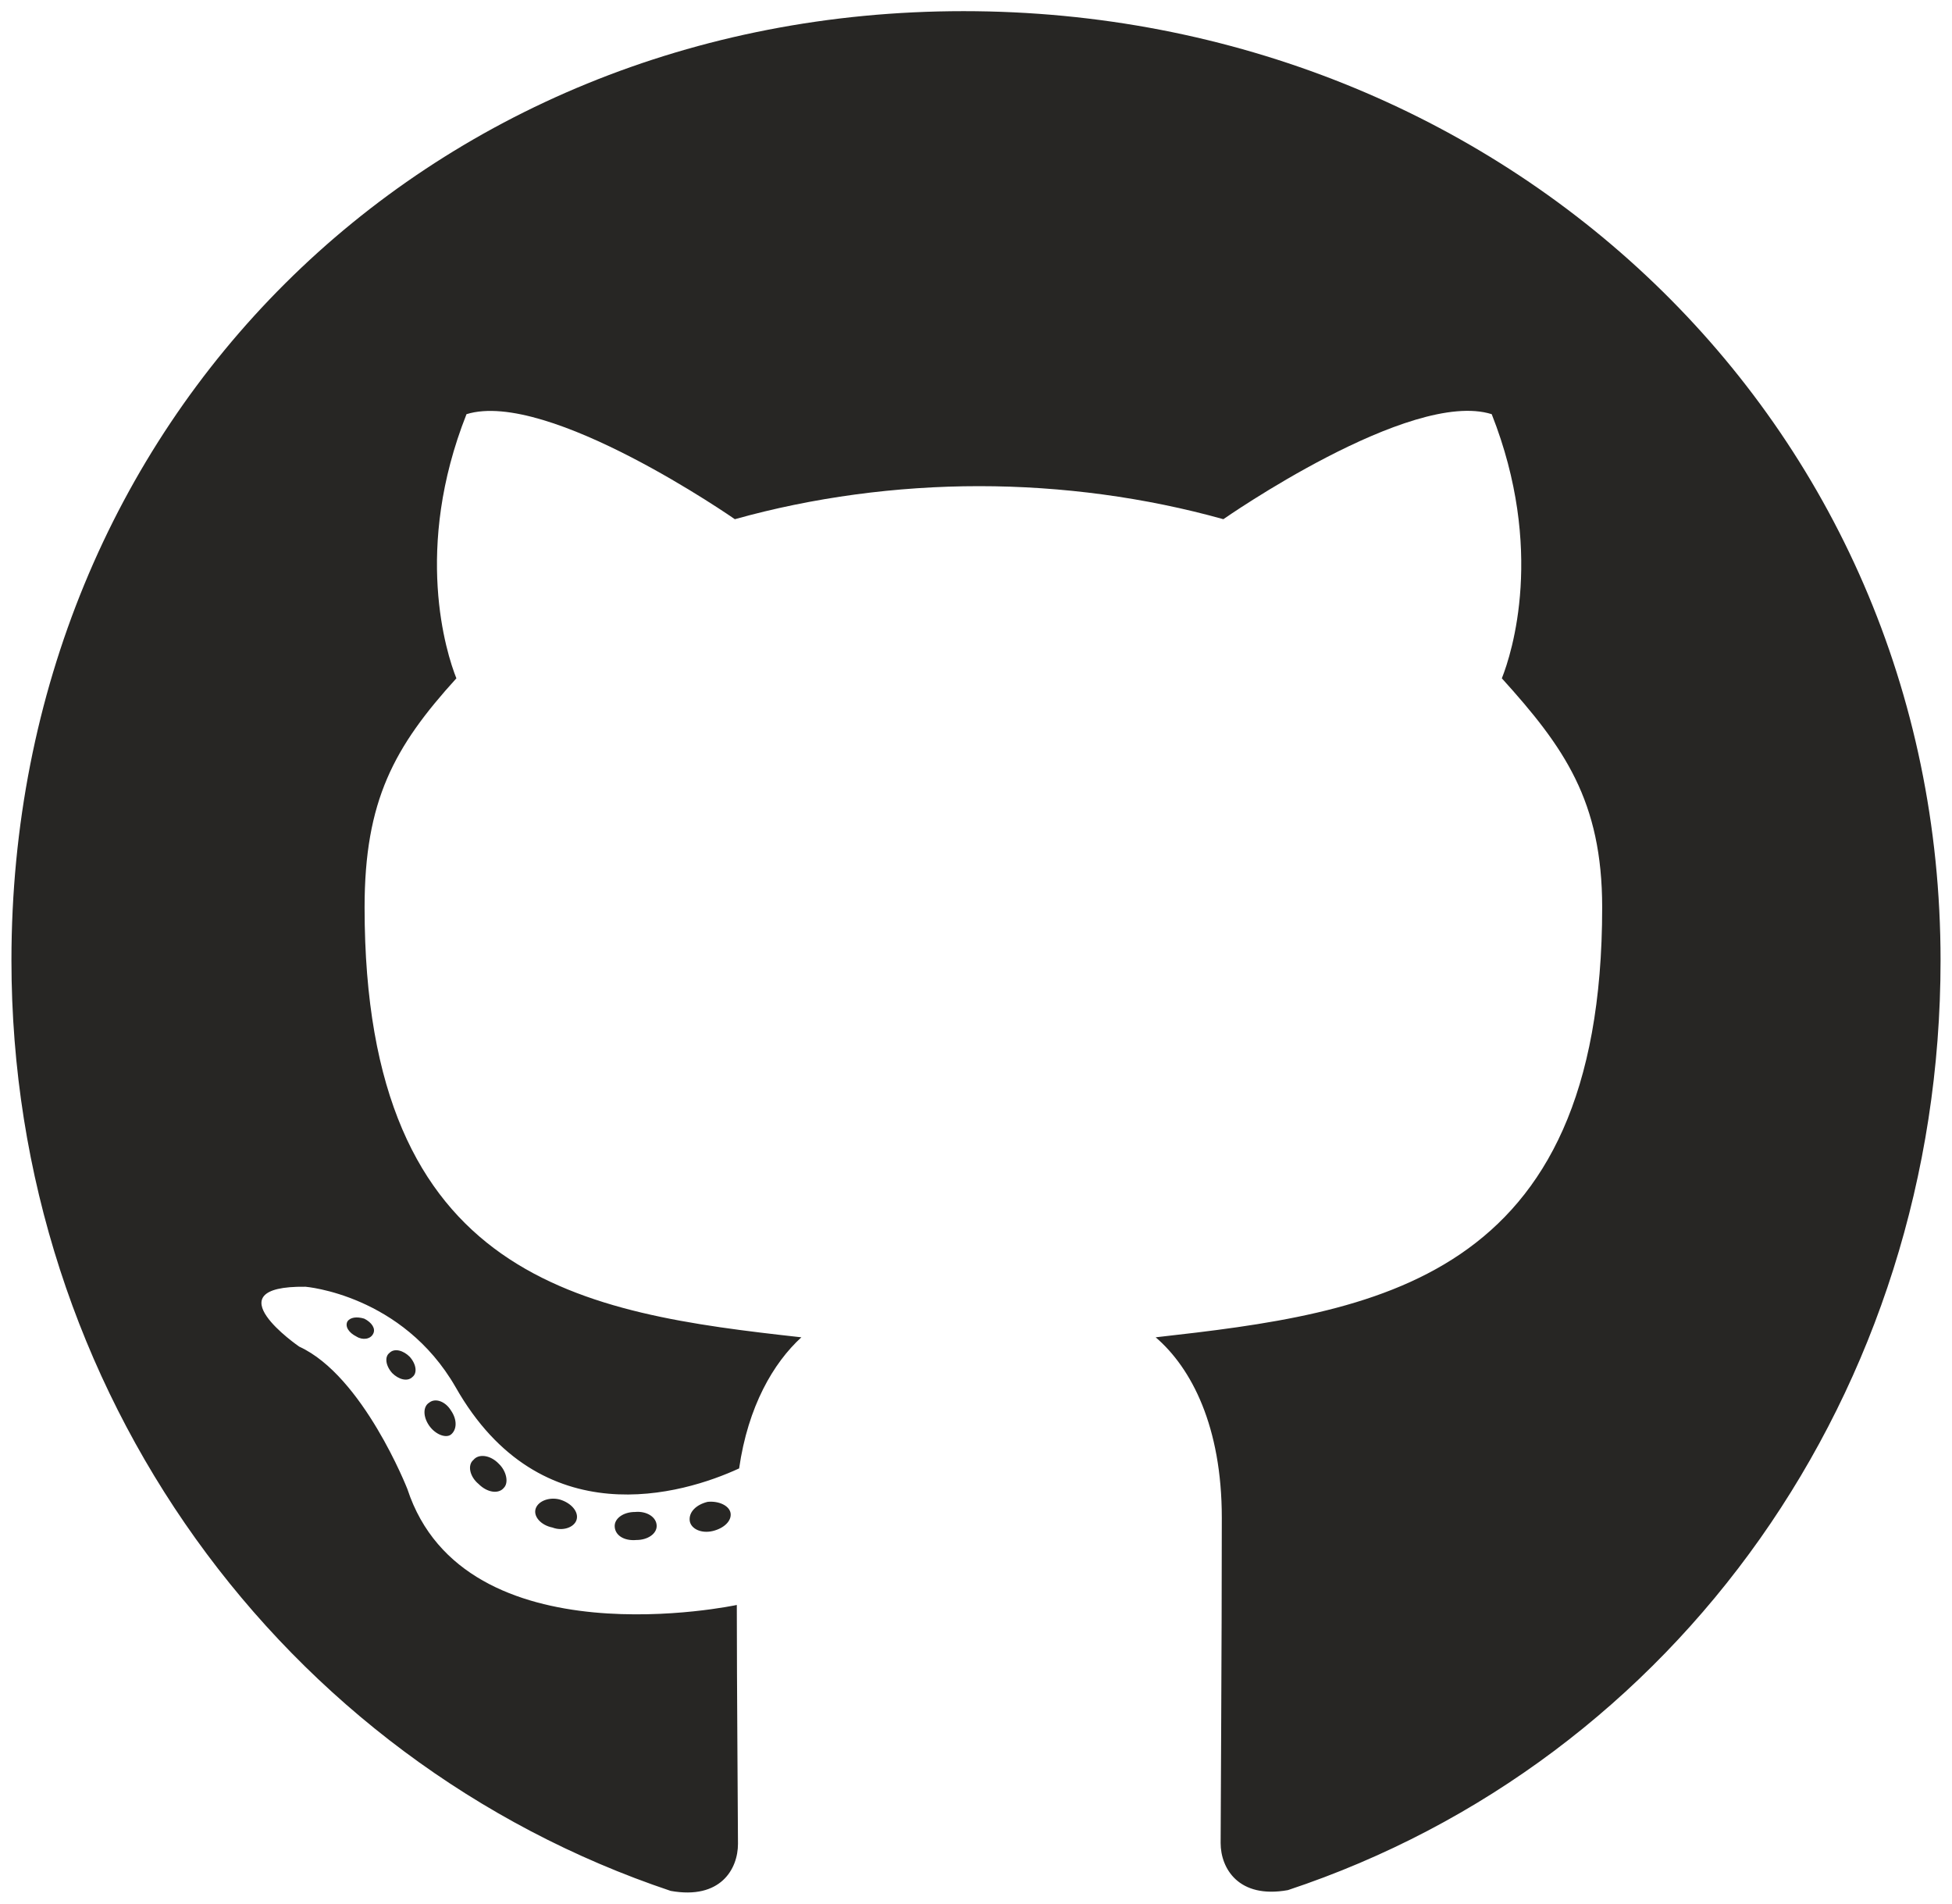 <svg width="40" height="39" viewBox="0 0 80 78" role="img" aria-labelledby="gitHub" xmlns="http://www.w3.org/2000/svg">
	<title id="gitHub">Репозиторий на Гитхабе</title>
	<path d="M26.913 62.527C26.913 62.846 26.547 63.101 26.084 63.101C25.558 63.148 25.192 62.894 25.192 62.527C25.192 62.208 25.558 61.953 26.021 61.953C26.499 61.905 26.913 62.16 26.913 62.527ZM21.956 61.809C21.845 62.129 22.163 62.495 22.641 62.59C23.056 62.75 23.534 62.59 23.63 62.272C23.726 61.953 23.422 61.586 22.944 61.443C22.53 61.331 22.068 61.491 21.956 61.809ZM29.001 61.538C28.539 61.65 28.22 61.953 28.268 62.319C28.316 62.638 28.73 62.846 29.209 62.734C29.671 62.623 29.99 62.319 29.942 62.001C29.894 61.698 29.464 61.491 29.001 61.538ZM39.49 0.457C17.381 0.457 0.469 17.241 0.469 39.35C0.469 57.028 11.595 72.155 27.487 77.479C29.527 77.846 30.245 76.586 30.245 75.55C30.245 74.562 30.197 69.11 30.197 65.763C30.197 65.763 19.039 68.154 16.696 61.013C16.696 61.013 14.879 56.374 12.264 55.178C12.264 55.178 8.614 52.676 12.519 52.724C12.519 52.724 16.489 53.043 18.672 56.837C22.163 62.989 28.013 61.22 30.292 60.168C30.659 57.617 31.695 55.848 32.843 54.796C23.932 53.808 14.942 52.517 14.942 37.183C14.942 32.799 16.154 30.599 18.704 27.794C18.29 26.758 16.935 22.486 19.119 16.971C22.45 15.934 30.117 21.274 30.117 21.274C33.305 20.382 36.732 19.92 40.127 19.92C43.523 19.92 46.95 20.382 50.138 21.274C50.138 21.274 57.805 15.919 61.136 16.971C63.32 22.502 61.965 26.758 61.551 27.794C64.102 30.615 65.663 32.815 65.663 37.183C65.663 52.565 56.275 53.792 47.364 54.796C48.831 56.055 50.074 58.447 50.074 62.192C50.074 67.564 50.026 74.211 50.026 75.518C50.026 76.554 50.76 77.813 52.784 77.447C68.724 72.155 79.531 57.028 79.531 39.35C79.531 17.241 61.599 0.457 39.49 0.457ZM15.963 55.434C15.755 55.593 15.803 55.96 16.074 56.262C16.329 56.517 16.695 56.629 16.903 56.422C17.11 56.262 17.062 55.896 16.791 55.593C16.536 55.338 16.17 55.226 15.963 55.434ZM14.241 54.142C14.13 54.35 14.289 54.605 14.608 54.764C14.863 54.924 15.182 54.876 15.293 54.653C15.405 54.445 15.245 54.191 14.927 54.031C14.608 53.935 14.352 53.983 14.241 54.142ZM19.406 59.817C19.151 60.024 19.246 60.502 19.613 60.805C19.979 61.172 20.442 61.22 20.649 60.964C20.856 60.758 20.76 60.279 20.442 59.977C20.091 59.61 19.613 59.562 19.406 59.817ZM17.588 57.474C17.333 57.633 17.333 58.047 17.588 58.414C17.843 58.781 18.274 58.94 18.481 58.781C18.736 58.574 18.736 58.159 18.481 57.793C18.258 57.426 17.844 57.267 17.588 57.474Z" fill="#272624"/>
</svg>
